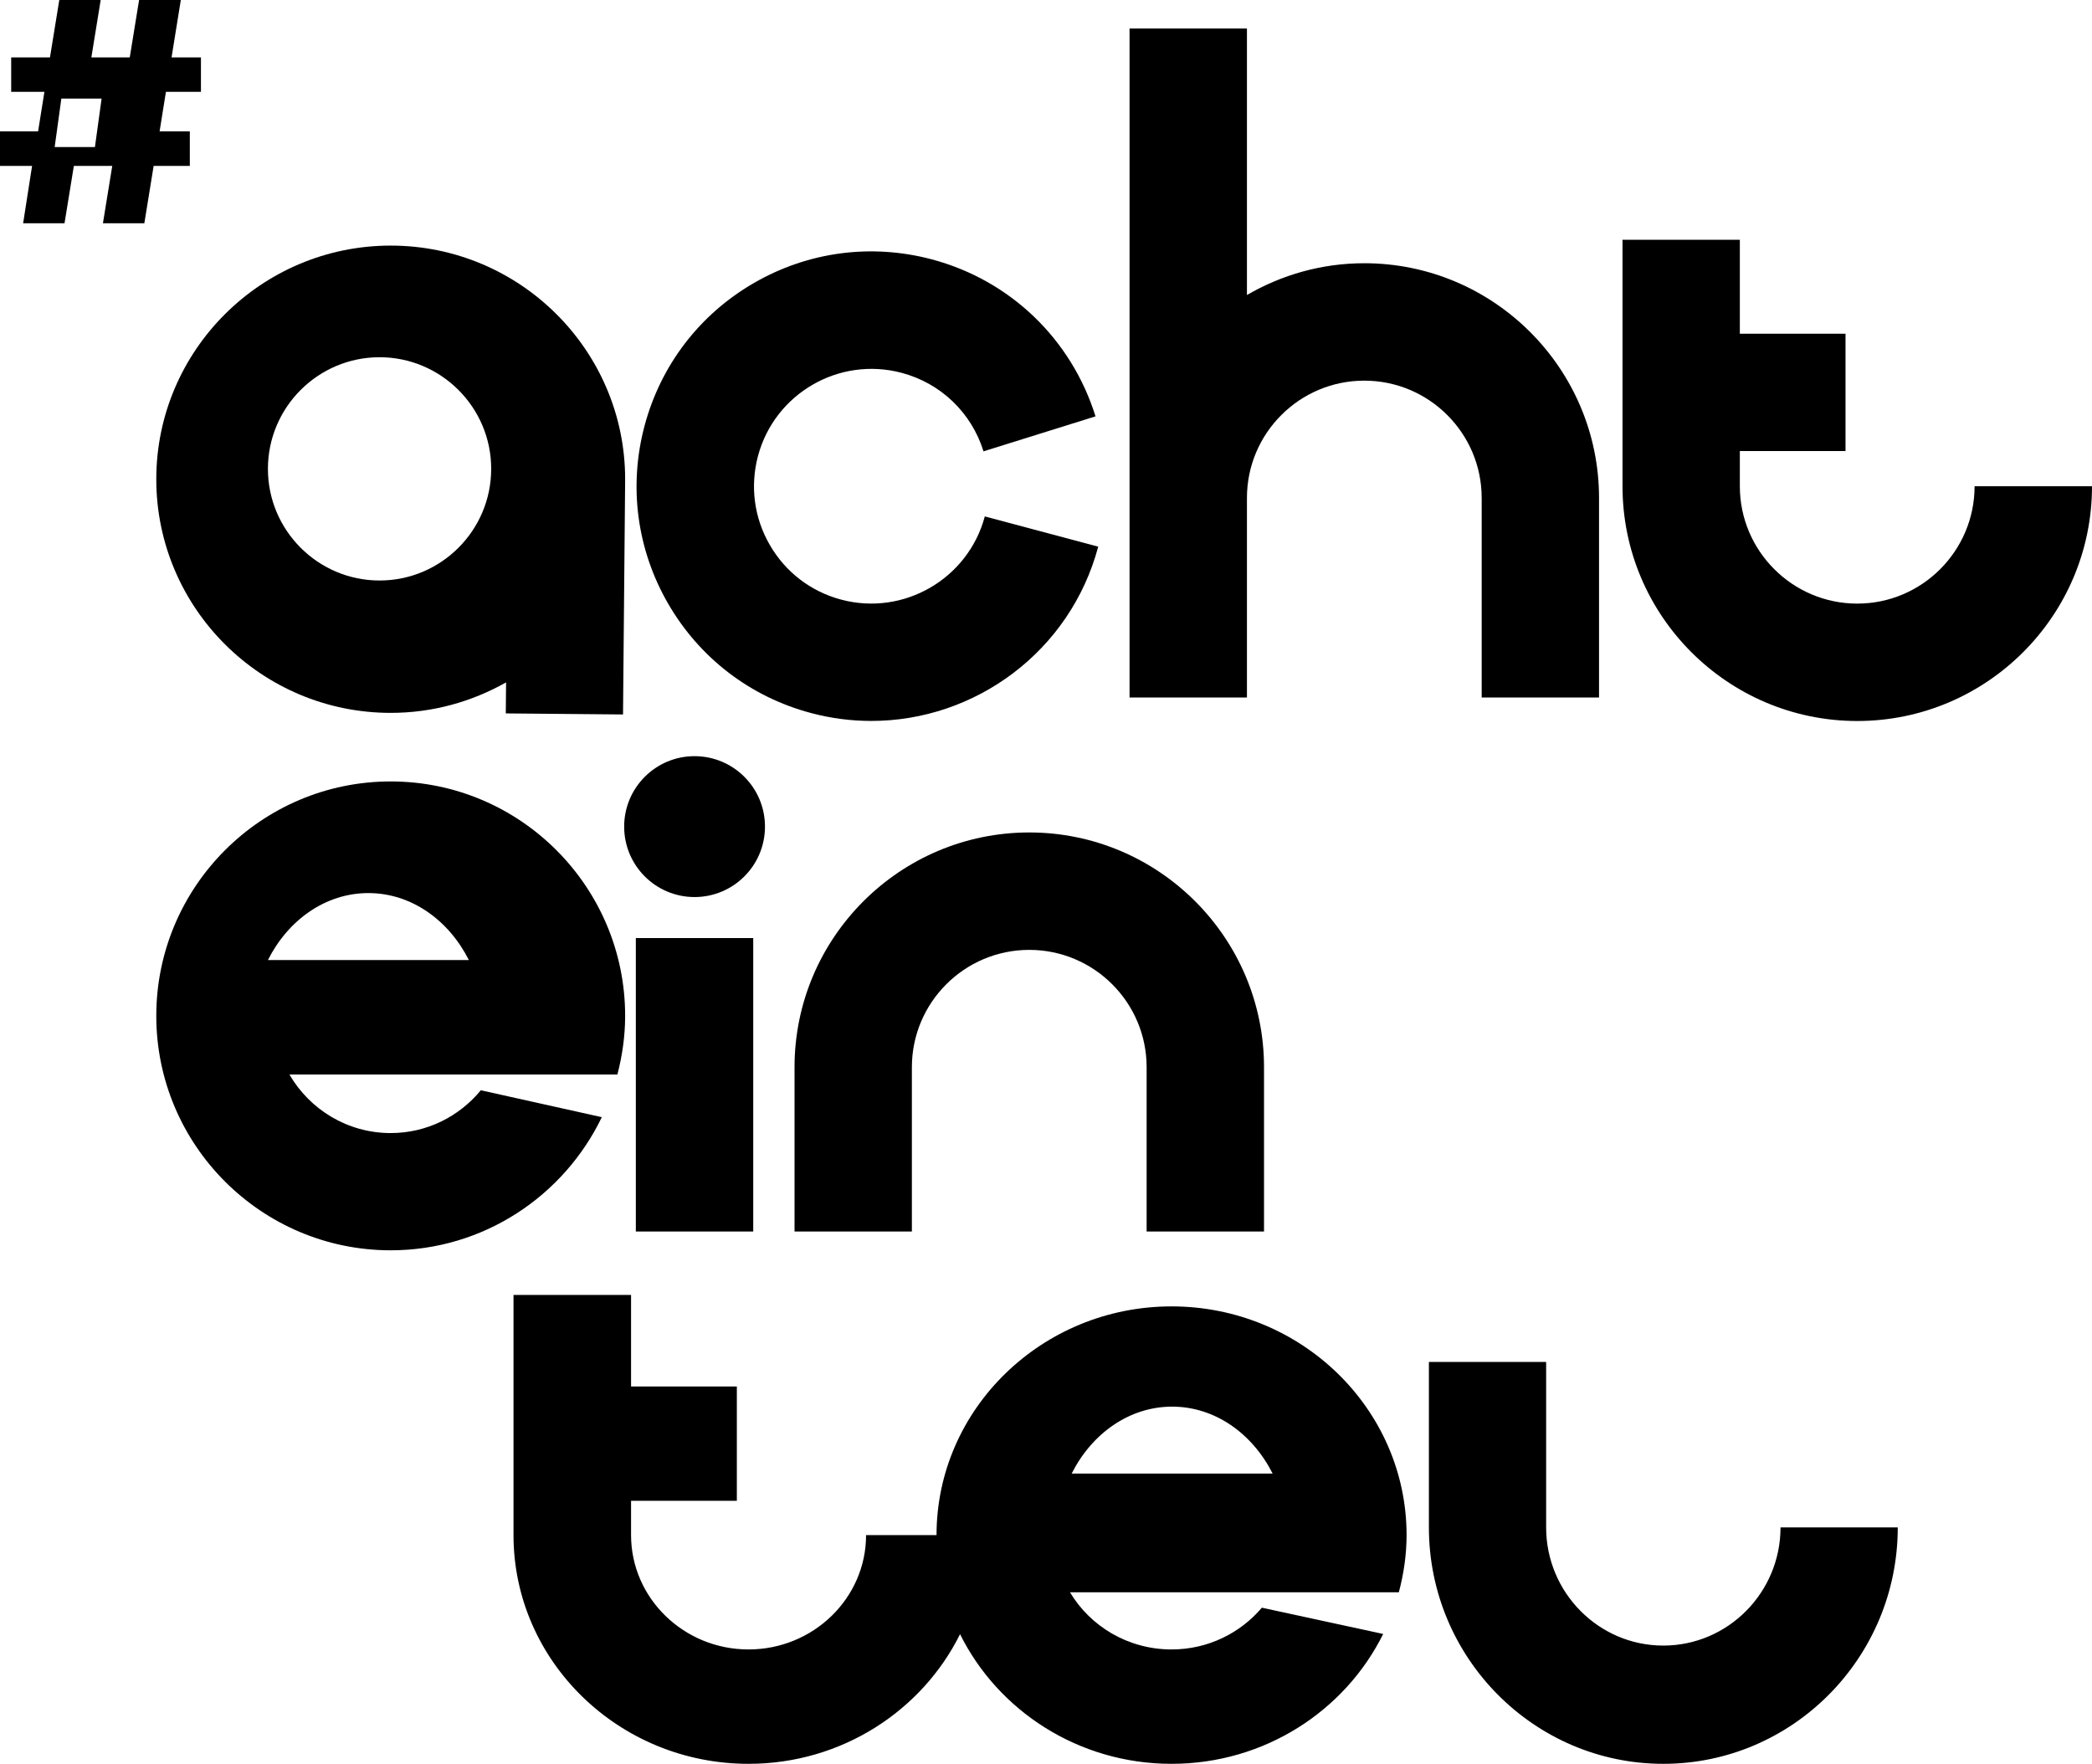 <svg id="logo" width="93.7px" height="79px" viewBox="0 0 93.7 79" xmlns="http://www.w3.org/2000/svg">
    <path d="M34.263,37.023 C34.263,38.766 32.851,40.178 31.108,40.178 C29.368,40.178 27.956,38.766 27.956,37.023 C27.956,35.28 29.368,33.868 31.108,33.868 C32.851,33.868 34.263,35.28 34.263,37.023" fill="currentColor"></path>
    <path d="M21.536,48.832 C20.575,49.998 19.128,50.749 17.5,50.749 C15.562,50.749 13.871,49.691 12.963,48.126 L18.353,48.126 L22.04,48.126 L27.653,48.126 C27.871,47.283 28,46.408 28,45.5 C28,39.71 23.29,35 17.5,35 C11.71,35 7,39.71 7,45.5 C7,51.29 11.71,56 17.5,56 C21.664,56 25.259,53.558 26.955,50.037 L21.536,48.832 Z M16.499,40 C18.42,40 20.097,41.209 21,43 L12,43 C12.901,41.209 14.577,40 16.499,40 L16.499,40 Z" fill="currentColor"></path>
    <path d="M46.101,37.285 C40.304,37.285 35.587,42.002 35.587,47.799 L35.587,55.159 L40.843,55.159 L40.843,47.799 C40.843,44.899 43.201,42.544 46.101,42.544 C48.998,42.544 51.357,44.899 51.357,47.799 L51.357,55.159 L56.615,55.159 L56.615,47.799 C56.615,42.002 51.898,37.285 46.101,37.285" fill="currentColor"></path>
    <path d="M61.106,11.79 C59.189,11.79 57.399,12.314 55.85,13.213 L55.85,1.276 L50.592,1.276 L50.592,22.304 L50.592,30.189 L50.592,31.241 L55.85,31.241 L55.85,30.189 L55.85,22.304 C55.85,19.404 58.206,17.049 61.106,17.049 C64.006,17.049 66.364,19.404 66.364,22.304 L66.364,31.241 L71.62,31.241 L71.62,22.304 C71.62,16.507 66.903,11.79 61.106,11.79" fill="currentColor"></path>
    <path d="M17.5,11 C11.71,11 7,15.695 7,21.465 C7,27.235 11.71,31.929 17.5,31.929 C19.38,31.929 21.139,31.427 22.667,30.563 L22.654,31.953 L27.905,32 L28,21.488 L28,21.488 C28,21.48 28,21.473 28,21.465 C28,15.695 23.29,11 17.5,11 M17,26 C14.244,26 12,23.757 12,21.001 C12,18.243 14.244,16 17,16 C19.756,16 22,18.243 22,20.996 L22,21.006 C21.997,23.759 19.756,26 17,26" fill="currentColor"></path>
    <path d="M37.675,26.856 C36.319,26.496 35.183,25.625 34.481,24.411 C33.776,23.196 33.59,21.779 33.95,20.422 C34.699,17.622 37.583,15.953 40.384,16.699 C42.137,17.165 43.51,18.479 44.051,20.215 L49.068,18.648 C47.985,15.182 45.245,12.553 41.738,11.617 C39.027,10.897 36.193,11.27 33.761,12.679 C31.331,14.086 29.596,16.355 28.87,19.068 C28.147,21.782 28.523,24.613 29.93,27.045 C31.339,29.475 33.608,31.212 36.321,31.935 C37.226,32.177 38.133,32.29 39.027,32.29 C43.673,32.29 47.935,29.183 49.189,24.484 L44.109,23.13 C43.362,25.93 40.47,27.603 37.675,26.856" fill="currentColor"></path>
    <path d="M88.441,21.779 C88.441,24.676 86.083,27.035 83.186,27.035 C80.286,27.035 77.927,24.676 77.927,21.779 L77.927,20.201 L82.66,20.201 L82.66,14.946 L77.927,14.946 L77.927,10.739 L72.672,10.739 L72.672,21.779 C72.672,27.576 77.388,32.293 83.186,32.293 C88.983,32.293 93.7,27.576 93.7,21.779 L88.441,21.779 Z" fill="currentColor"></path>
    <path d="M79.749,68.411 C79.749,71.329 77.394,73.704 74.499,73.704 C71.606,73.704 69.251,71.329 69.251,68.411 L69.251,61 L64,61 L64,68.411 C64,74.25 68.712,79 74.499,79 C80.29,79 85,74.25 85,68.411 L79.749,68.411 Z M52.474,58.512 C46.669,58.512 41.947,63.108 41.947,68.756 L38.791,68.756 C38.791,71.579 36.43,73.877 33.526,73.877 C30.626,73.877 28.265,71.579 28.265,68.756 L28.265,67.219 L33.003,67.219 L33.003,62.099 L28.265,62.099 L28.265,58 L23,58 L23,68.756 C23,74.404 27.722,79 33.526,79 C37.696,79 41.297,76.623 43,73.193 C44.703,76.623 48.304,79 52.474,79 C56.646,79 60.252,76.618 61.952,73.183 L56.519,72.007 C55.553,73.144 54.106,73.877 52.474,73.877 C50.531,73.877 48.836,72.844 47.925,71.318 L62.653,71.318 C62.871,70.498 63,69.642 63,68.756 C63,63.108 58.278,58.512 52.474,58.512 L52.474,58.512 Z M48,65.999 C48.901,64.21 50.577,63.002 52.499,63.002 C54.42,63.002 56.097,64.21 57,65.999 L48,65.999 Z" fill="currentColor"></path>
    <polygon fill="currentColor" points="28.479 55.158 33.737 55.158 33.737 42.015 28.479 42.015"></polygon>
    <path d="M6.23,-1.50990331e-14 L5.812,2.57 L4.092,2.57 L4.51,-1.50990331e-14 L2.656,-1.50990331e-14 L2.238,2.57 L0.501,2.57 L0.501,4.113 L1.989,4.113 L1.706,5.885 L-4.67386485e-09,5.885 L-4.67386485e-09,7.43 L1.437,7.43 L1.036,10 L2.89,10 L3.308,7.43 L5.028,7.43 L4.61,10 L6.465,10 L6.882,7.43 L8.502,7.43 L8.502,5.885 L7.148,5.885 L7.432,4.113 L9,4.113 L9,2.57 L7.684,2.57 L8.099,-1.50990331e-14 L6.23,-1.50990331e-14 Z M2.748,4.414 L4.551,4.414 L4.252,6.586 L2.449,6.586 L2.748,4.414 Z" fill="currentColor"></path>
</svg>
